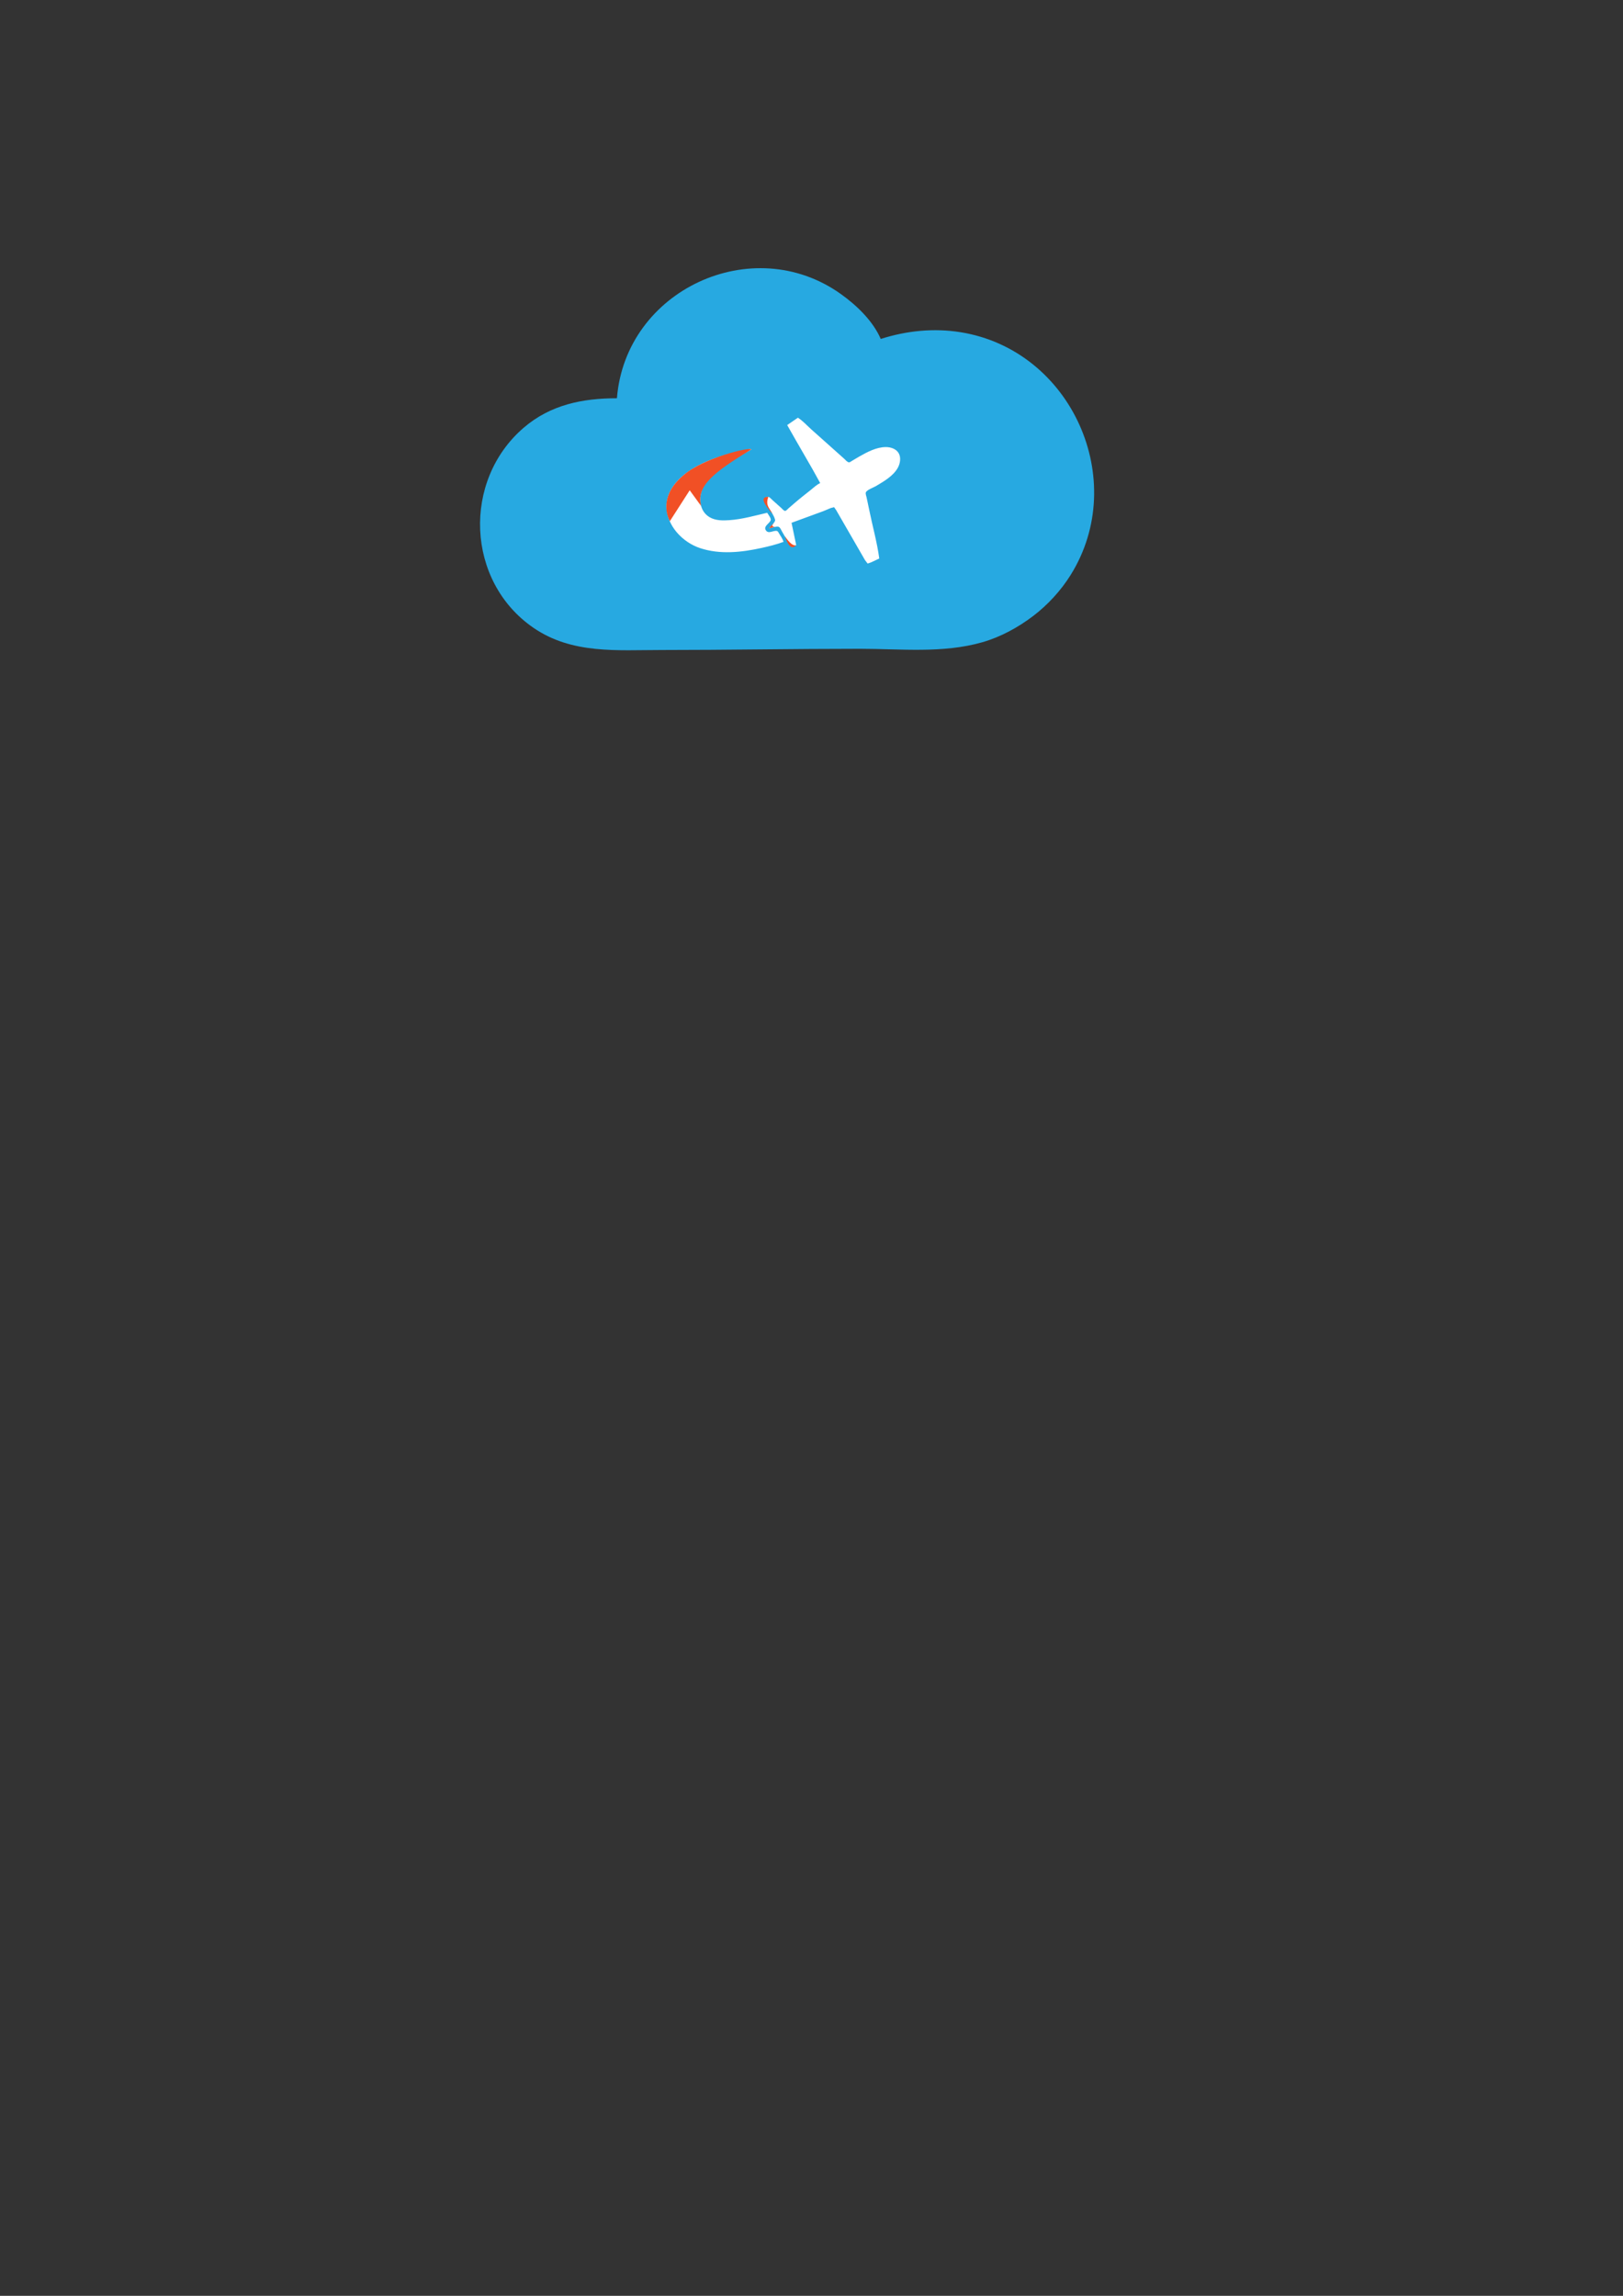 <?xml version="1.0" encoding="UTF-8" standalone="no"?>
<!-- Created with Inkscape (http://www.inkscape.org/) -->

<svg
   width="210mm"
   height="297mm"
   viewBox="0 0 210 297"
   version="1.1"
   id="svg5"
   xml:space="preserve"
   inkscape:version="1.2.2 (732a01da63, 2022-12-09)"
   sodipodi:docname="QuioraSVG.svg"
   xmlns:inkscape="http://www.inkscape.org/namespaces/inkscape"
   xmlns:sodipodi="http://sodipodi.sourceforge.net/DTD/sodipodi-0.dtd"
   xmlns="http://www.w3.org/2000/svg"
   xmlns:svg="http://www.w3.org/2000/svg"><rect x="0" y="0" width="210" height="297" fill="#333333" stroke="none"/><sodipodi:namedview
     id="namedview7"
     pagecolor="#ffffff"
     bordercolor="#000000"
     borderopacity="0.25"
     inkscape:showpageshadow="2"
     inkscape:pageopacity="0.0"
     inkscape:pagecheckerboard="0"
     inkscape:deskcolor="#d1d1d1"
     inkscape:document-units="mm"
     showgrid="false"
     inkscape:zoom="1.4142136"
     inkscape:cx="351.07852"
     inkscape:cy="223.44574"
     inkscape:window-width="1366"
     inkscape:window-height="697"
     inkscape:window-x="1432"
     inkscape:window-y="50"
     inkscape:window-maximized="1"
     inkscape:current-layer="layer1" /><defs
     id="defs2" /><g
     inkscape:label="Camada 1"
     inkscape:groupmode="layer"
     id="layer1"
     inkscape:export-filename="LogoQuiora.png"
     inkscape:export-xdpi="96"
     inkscape:export-ydpi="96"><path
       style="fill:#000000;stroke-width:0.117"
       id="path302"
       d="" /><path
       style="fill:#27a9e1;stroke:none;stroke-width:0.157"
       d="m 79.825,51.521 c -4.43,0 -8.583,0.828 -12.056,3.805 -7.968,6.829 -7.486,19.89 1.253,25.89 5.005,3.437 10.83,2.873 16.597,2.873 8.561,0 17.11,-0.157 25.678,-0.157 5.277,0 10.685,0.62 15.814,-0.85 2.362,-0.677 4.628,-1.916 6.576,-3.398 1.889,-1.437 3.587,-3.29 4.844,-5.303 7.649,-12.259 0.116,-29.091 -14.238,-31.403 -3.469,-0.558 -7.001,-0.195 -10.334,0.871 -1.01,-2.341 -3.126,-4.358 -5.167,-5.815 C 97.384,29.893 80.932,37.499 79.825,51.521 Z"
       id="path330" /><path
       style="fill:#ffffff;stroke:none;stroke-width:0.043"
       d="m 103.236,54.039 -1.381,0.949 1.104,1.942 2.189,3.798 0.979,1.77 c -0.438,0.185 -0.838,0.577 -1.208,0.872 -0.695,0.554 -1.397,1.101 -2.072,1.68 l -0.863,0.746 c -0.102,0.089 -0.237,0.269 -0.376,0.294 -0.175,0.031 -0.414,-0.284 -0.53,-0.386 -0.377,-0.331 -0.747,-0.67 -1.122,-1.003 -0.146,-0.13 -0.331,-0.359 -0.518,-0.423 -0.167,-0.057 -0.484,0.157 -0.555,0.306 -0.095,0.199 0.214,0.554 0.308,0.72 0.324,0.568 0.957,1.306 1.097,1.942 0.068,0.31 -0.6,0.818 -0.764,1.079 0.314,-0.006 1.019,-0.321 1.281,-0.143 0.174,0.118 0.275,0.397 0.378,0.574 0.258,0.445 0.516,0.89 0.771,1.338 0.1,0.175 0.251,0.604 0.467,0.655 0.181,0.043 0.437,-0.156 0.6,-0.224 l -0.604,-2.892 4.1,-1.502 0.993,-0.414 0.415,-0.102 0.267,0.378 0.622,1.079 2.39,4.143 0.721,1.252 0.341,0.44 0.467,-0.167 1.036,-0.488 c -0.28,-2.081 -0.868,-4.156 -1.286,-6.215 -0.114,-0.562 -0.242,-1.121 -0.354,-1.683 -0.036,-0.178 -0.158,-0.466 -0.1,-0.643 0.11,-0.335 1.012,-0.647 1.308,-0.825 1.016,-0.609 2.199,-1.275 2.81,-2.331 0.312,-0.539 0.464,-1.321 0.149,-1.899 -0.319,-0.585 -1.042,-0.82 -1.665,-0.82 -1.221,-3.9e-4 -2.415,0.64 -3.453,1.227 -0.32,0.181 -0.637,0.368 -0.949,0.561 -0.12,0.074 -0.28,0.22 -0.432,0.179 -0.207,-0.055 -0.406,-0.311 -0.561,-0.45 -0.403,-0.36 -0.807,-0.718 -1.208,-1.079 -1.017,-0.916 -2.047,-1.818 -3.064,-2.734 -0.552,-0.497 -1.096,-1.109 -1.726,-1.503 m -1.856,16.055 c -0.111,-0.376 -0.376,-0.743 -0.578,-1.079 -0.07,-0.117 -0.144,-0.298 -0.293,-0.328 -0.461,-0.093 -1.092,0.458 -1.431,-0.106 -0.317,-0.526 0.529,-0.872 0.644,-1.293 0.067,-0.244 -0.334,-0.741 -0.457,-0.949 -1.618,0.371 -3.212,0.837 -4.877,0.953 -0.849,0.06 -1.779,0.074 -2.546,-0.364 -1.455,-0.83 -1.527,-2.784 -0.751,-4.085 1.337,-2.243 3.98,-3.441 6.146,-4.704 -0.264,-0.103 -0.678,0.058 -0.949,0.112 -0.769,0.154 -1.533,0.331 -2.287,0.548 -2.073,0.595 -4.14,1.437 -5.783,2.867 -1.101,0.958 -1.982,2.303 -1.982,3.81 0,2.527 2.074,4.684 4.356,5.438 2.561,0.846 5.356,0.546 7.941,-0.025 0.955,-0.211 1.934,-0.445 2.848,-0.795 z"
       id="path1636" /><path
       style="fill:#f15025;fill-opacity:1;stroke:none;stroke-width:0.065;stroke-linecap:butt;stroke-linejoin:miter;stroke-dasharray:none;stroke-opacity:1"
       d="m 97.214,58.139 c -4.886,2.982 -7.15,4.72 -6.496,7.32 l -1.477,-2.034 -2.567,3.996 c -0.492,-0.915 -1.269,-3.479 1.865,-6.03 2.52,-2.154 8.49,-3.596 8.676,-3.251 z"
       id="path2996"
       sodipodi:nodetypes="cccccc" /><path
       style="fill:#f15025;fill-opacity:1;stroke:none;stroke-width:0.265px;stroke-linecap:butt;stroke-linejoin:miter;stroke-opacity:1"
       d="m 99.425,64.269 c -1.176,-0.006 -0.526,0.994 0.514,2.209 -0.279,-0.665 -0.967,-1.061 -0.514,-2.209 z"
       id="path3780"
       sodipodi:nodetypes="ccc" /><path
       style="fill:#f15025;fill-opacity:1;stroke:none;stroke-width:0.265px;stroke-linecap:butt;stroke-linejoin:miter;stroke-opacity:1"
       d="m 101.542,69.352 c 0.384,1.052 0.806,1.889 1.477,1.172 -0.371,0.149 -0.875,-0.296 -1.477,-1.172 z"
       id="path3834"
       sodipodi:nodetypes="ccc" /><path
       style="fill:#f15025;fill-opacity:1;stroke:none;stroke-width:0.265px;stroke-linecap:butt;stroke-linejoin:miter;stroke-opacity:1"
       d="m 99.528,68.321 c 0.11,-0.174 0.389,-0.442 0.587,-0.665 -0.167,0.24 -0.362,0.49 0.175,0.503 -0.706,0.183 -0.774,0.181 -0.763,0.162 z"
       id="path3836"
       sodipodi:nodetypes="cccc" /></g></svg>
